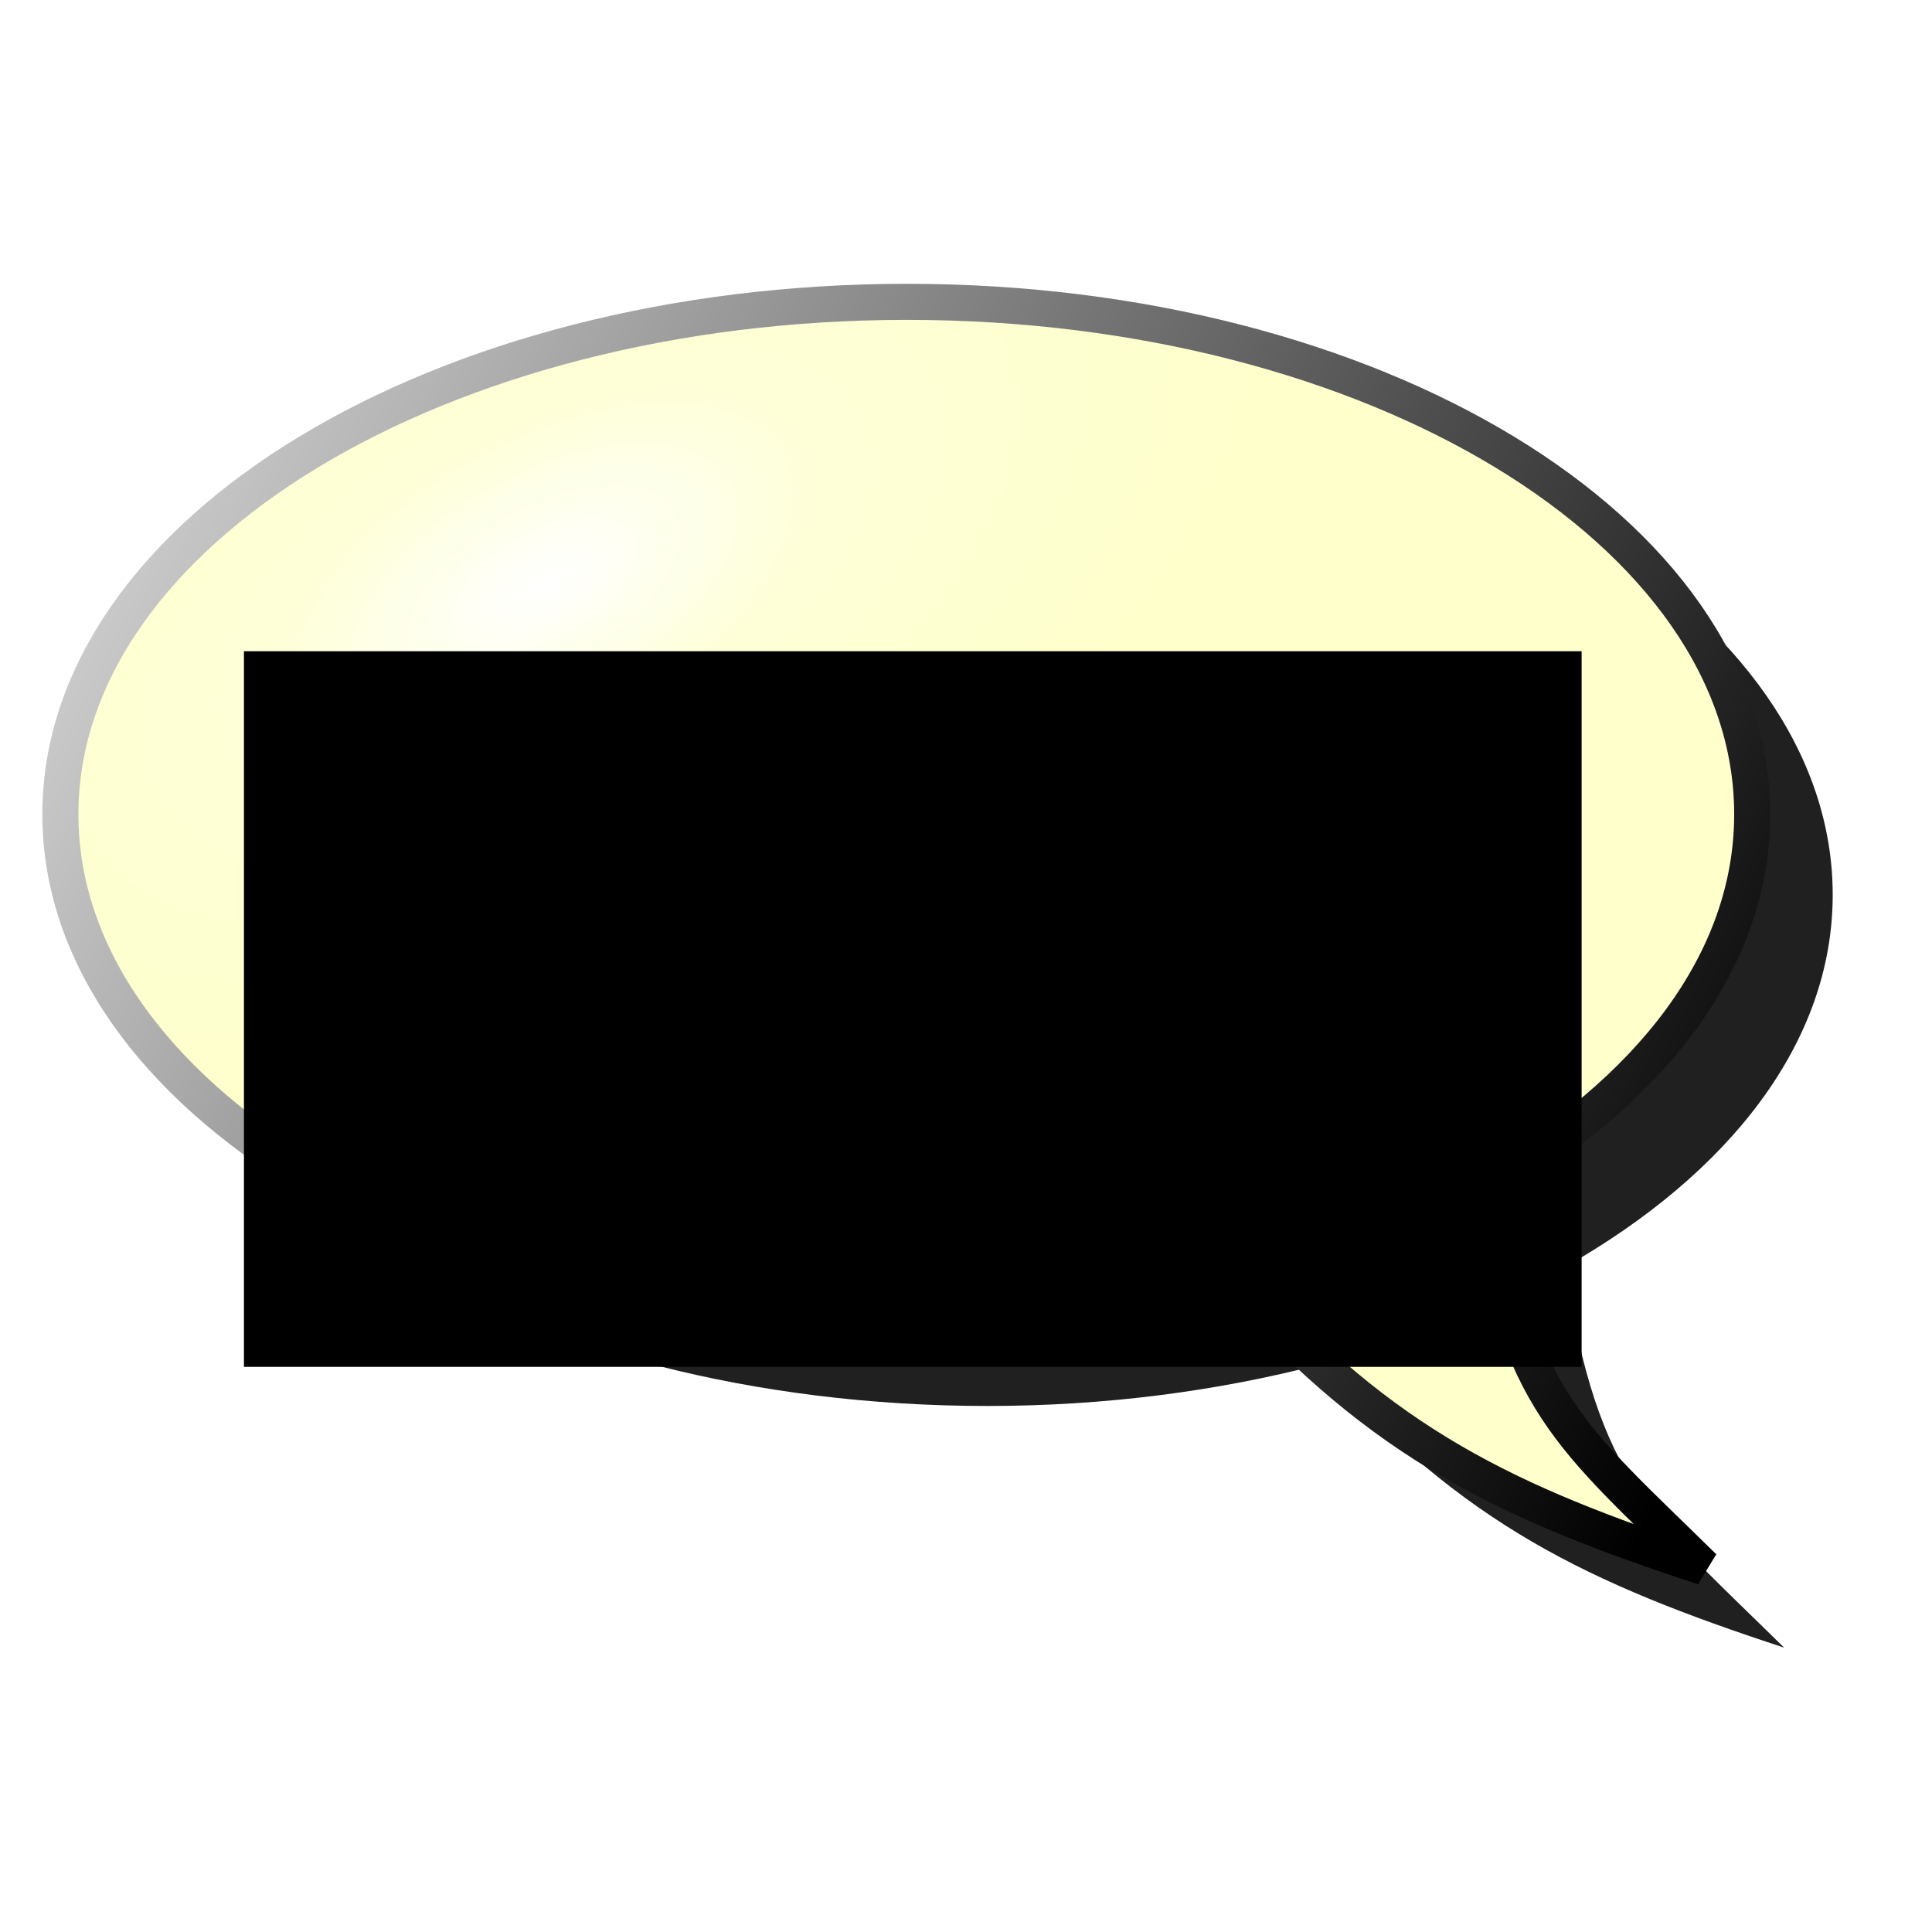 <?xml version="1.0" encoding="UTF-8" standalone="no"?>
<!-- Created with Inkscape (http://www.inkscape.org/) -->

<svg
   xmlns:dc="http://purl.org/dc/elements/1.1/"
   xmlns:cc="http://creativecommons.org/ns#"
   xmlns:rdf="http://www.w3.org/1999/02/22-rdf-syntax-ns#"
   xmlns:svg="http://www.w3.org/2000/svg"
   xmlns="http://www.w3.org/2000/svg"
   xmlns:xlink="http://www.w3.org/1999/xlink"
   xmlns:sodipodi="http://sodipodi.sourceforge.net/DTD/sodipodi-0.dtd"
   xmlns:inkscape="http://www.inkscape.org/namespaces/inkscape"
   width="48px"
   height="48px"
   id="svg2383"
   sodipodi:version="0.32"
   inkscape:version="0.47 r22583"
   sodipodi:docname="language.svg"
   inkscape:output_extension="org.inkscape.output.svg.inkscape"
   inkscape:export-filename="C:\Dokumente und Einstellungen\All Users\Dokumente\Eigene Bilder\GUI\FHToolBarIconLibrary\Repository\inkscapesvg\languages\language24.png"
   inkscape:export-xdpi="45"
   inkscape:export-ydpi="45"
   version="1.1">
  <title
     id="title2831">Language</title>
  <defs
     id="defs2385">
    <inkscape:perspective
       sodipodi:type="inkscape:persp3d"
       inkscape:vp_x="0 : 24 : 1"
       inkscape:vp_y="0 : 1000 : 0"
       inkscape:vp_z="48 : 24 : 1"
       inkscape:persp3d-origin="24 : 16 : 1"
       id="perspective25" />
    <linearGradient
       inkscape:collect="always"
       id="linearGradient3169">
      <stop
         style="stop-color:#cecece;stop-opacity:1"
         offset="0"
         id="stop3171" />
      <stop
         style="stop-color:#000000;stop-opacity:1"
         offset="1"
         id="stop3173" />
    </linearGradient>
    <linearGradient
       id="linearGradient3159">
      <stop
         style="stop-color:#ffffff;stop-opacity:1;"
         offset="0"
         id="stop3161" />
      <stop
         id="stop3167"
         offset="0.379"
         style="stop-color:#feffd7;stop-opacity:1" />
      <stop
         style="stop-color:#feffcb;stop-opacity:1"
         offset="1"
         id="stop3163" />
    </linearGradient>
    <filter
       inkscape:collect="always"
       id="filter3261"
       x="-0.089"
       width="1.178"
       y="-0.119"
       height="1.238">
      <feGaussianBlur
         inkscape:collect="always"
         stdDeviation="1.56"
         id="feGaussianBlur3263" />
    </filter>
    <radialGradient
       inkscape:collect="always"
       xlink:href="#linearGradient3159"
       id="radialGradient3165"
       cx="29.377"
       cy="11.733"
       fx="29.377"
       fy="11.733"
       r="21.465"
       gradientTransform="matrix(-0.228,-0.418,0.799,-0.436,10.844,31.914)"
       gradientUnits="userSpaceOnUse" />
    <linearGradient
       inkscape:collect="always"
       xlink:href="#linearGradient3169"
       id="linearGradient3175"
       x1="2.163"
       y1="13.52"
       x2="42.87"
       y2="34.127"
       gradientUnits="userSpaceOnUse" />
  </defs>
  <sodipodi:namedview
     id="base"
     pagecolor="#ffffff"
     bordercolor="#666666"
     borderopacity="1.0"
     inkscape:pageopacity="0.0"
     inkscape:pageshadow="2"
     inkscape:zoom="9.8994949"
     inkscape:cx="-15.604968"
     inkscape:cy="24.966102"
     inkscape:current-layer="layer1"
     showgrid="true"
     inkscape:grid-bbox="true"
     inkscape:document-units="px"
     inkscape:window-width="1680"
     inkscape:window-height="1000"
     inkscape:window-x="-8"
     inkscape:window-y="-8"
     inkscape:window-maximized="1">
    <inkscape:grid
       type="xygrid"
       id="grid2393"
       visible="true"
       enabled="true"
       empspacing="4" />
  </sodipodi:namedview>
  <g
     id="layer1"
     inkscape:label="balloon"
     inkscape:groupmode="layer">
    <path
       id="path2401"
       d="M 24.534,9.499 C 12.933,9.499 3.5,15.207 3.5,22.232 C 3.5,29.258 12.933,34.931 24.534,34.931 C 27.476,34.931 30.267,34.558 32.81,33.896 C 36.354,37.863 39.428,39.329 44.326,40.935 C 41.026,37.683 39.712,36.852 38.878,31.48 C 42.97,29.157 45.533,25.894 45.533,22.232 C 45.533,15.207 36.135,9.499 24.534,9.499 z"
       style="opacity:1;fill:#202020;fill-opacity:1;fill-rule:nonzero;stroke:none;stroke-width:0.896;stroke-linecap:butt;stroke-linejoin:miter;marker:none;marker-start:none;marker-mid:none;marker-end:none;stroke-miterlimit:4;stroke-dasharray:none;stroke-dashoffset:0;stroke-opacity:1;visibility:visible;display:inline;overflow:visible;enable-background:accumulate;filter:url(#filter3261)" />
    <path
       style="opacity:1;fill:url(#radialGradient3165);fill-opacity:1;fill-rule:nonzero;stroke:url(#linearGradient3175);stroke-width:0.896;stroke-linecap:butt;stroke-linejoin:miter;marker:none;marker-start:none;marker-mid:none;marker-end:none;stroke-miterlimit:4;stroke-dasharray:none;stroke-dashoffset:0;stroke-opacity:1;visibility:visible;display:inline;overflow:visible;enable-background:accumulate"
       d="M 22.534,7.499 C 10.933,7.499 1.5,13.207 1.5,20.232 C 1.5,27.258 10.933,32.931 22.534,32.931 C 25.476,32.931 28.267,32.558 30.81,31.896 C 34.354,35.863 37.428,37.329 42.326,38.935 C 39.026,35.683 37.712,34.852 36.878,29.48 C 40.97,27.157 43.533,23.894 43.533,20.232 C 43.533,13.207 34.135,7.499 22.534,7.499 z"
       id="path2392" />
    <flowRoot
       xml:space="preserve"
       id="flowRoot3325"
       style="font-size:2.5px;font-style:normal;font-variant:normal;font-weight:normal;font-stretch:normal;text-align:center;text-anchor:middle;fill:#000000;fill-opacity:1;stroke:none;stroke-width:1px;stroke-linecap:butt;stroke-linejoin:miter;stroke-opacity:1;font-family:Arial Unicode MS;-inkscape-font-specification:Arial Unicode MS"
       transform="translate(-1.111,0.707)"><flowRegion
         id="flowRegion3327"><rect
           id="rect3329"
           width="33.234"
           height="17.779"
           x="7.172"
           y="15.473"
           style="font-size:2.5px;font-style:normal;font-variant:normal;font-weight:normal;font-stretch:normal;text-align:center;text-anchor:middle;font-family:Arial Unicode MS;-inkscape-font-specification:Arial Unicode MS" /></flowRegion><flowPara
         id="flowPara3177">Sprache 语言 language 言語 langue 언어 lengua wika taal lingua язык língua</flowPara></flowRoot>  </g>
</svg>
